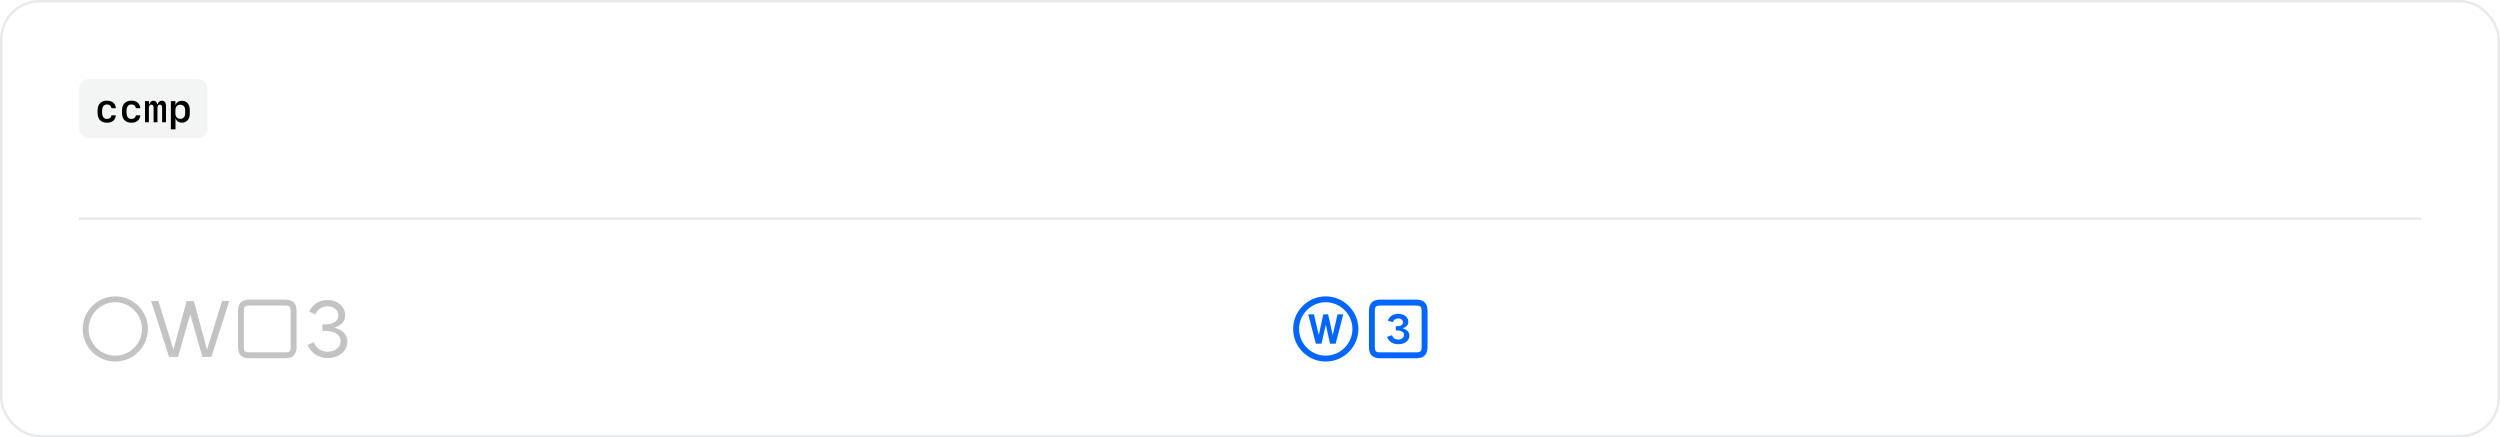 <svg width="1012" height="177" viewBox="0 0 1012 177" fill="none" xmlns="http://www.w3.org/2000/svg">
<rect x="0.5" y="0.5" width="1011" height="176" rx="15.5" stroke="#70737C" stroke-opacity="0.16"/>
<rect x="32" y="32" width="52" height="24" rx="4" fill="#70737C" fill-opacity="0.08"/>
<path d="M46.914 43.797H45.133C44.984 42.82 44.305 42.281 43.312 42.281C42.031 42.281 41.328 43.203 41.328 44.883V45.539C41.328 47.219 42.031 48.141 43.312 48.141C44.312 48.141 44.977 47.625 45.133 46.68H46.914C46.719 48.594 45.414 49.672 43.328 49.672C40.883 49.672 39.5 48.25 39.5 45.703V44.719C39.5 42.18 40.883 40.75 43.328 40.75C45.422 40.75 46.711 41.836 46.914 43.797ZM56.805 43.797H55.023C54.875 42.82 54.195 42.281 53.203 42.281C51.922 42.281 51.219 43.203 51.219 44.883V45.539C51.219 47.219 51.922 48.141 53.203 48.141C54.203 48.141 54.867 47.625 55.023 46.68H56.805C56.609 48.594 55.305 49.672 53.219 49.672C50.773 49.672 49.391 48.25 49.391 45.703V44.719C49.391 42.18 50.773 40.75 53.219 40.75C55.312 40.75 56.602 41.836 56.805 43.797ZM67.188 43V49.5H65.625V43.578C65.625 42.797 65.289 42.352 64.711 42.352C64.109 42.352 63.734 42.859 63.734 43.664V49.5H62.18V43.578C62.18 42.789 61.852 42.352 61.266 42.352C60.656 42.352 60.266 42.859 60.266 43.664V49.5H58.703V40.945H60.297V42.227H60.492C60.688 41.297 61.289 40.773 62.109 40.773C62.906 40.773 63.453 41.281 63.633 42.18H63.828C64.023 41.305 64.656 40.773 65.492 40.773C66.602 40.773 67.188 41.547 67.188 43ZM73.625 40.805C75.594 40.805 76.812 42.188 76.812 44.461V45.984C76.812 48.266 75.594 49.648 73.625 49.648C72.391 49.648 71.516 49.086 71.195 48.102H71.039V52.367H69.164V40.945H71.008V42.352H71.164C71.523 41.352 72.391 40.805 73.625 40.805ZM72.977 42.398C71.758 42.398 71 43.234 71 44.578V45.922C71 47.266 71.758 48.102 72.977 48.102C74.203 48.102 74.961 47.258 74.961 45.922V44.578C74.961 43.234 74.203 42.398 72.977 42.398Z" fill="black"/>
<rect x="32" y="88" width="948" height="1" fill="#70737C" fill-opacity="0.16"/>
<path d="M46.656 146.344C39.391 146.359 33.453 140.438 33.469 133.156C33.453 125.906 39.391 119.969 46.656 119.969C53.922 119.969 59.859 125.906 59.875 133.156C59.859 140.438 53.922 146.359 46.656 146.344ZM46.656 143.969C52.594 143.969 57.453 139.094 57.469 133.156C57.453 127.234 52.594 122.359 46.656 122.344C40.719 122.359 35.859 127.234 35.875 133.156C35.859 139.094 40.719 143.969 46.656 143.969ZM68.438 144.5L61.188 121.875H64.125L70.156 141.375H70.25L75.531 121.875H78.469L83.75 141.375H83.844L89.875 121.875H92.812L85.562 144.5H81.938L77.062 127.438H76.938L72.062 144.5H68.438ZM101 145.031C97.781 145.031 96.328 143.562 96.344 140.344V125.969C96.328 122.766 97.781 121.297 101 121.281H115.406C118.594 121.297 120.047 122.766 120.062 125.969V140.344C120.047 143.562 118.594 145.031 115.406 145.031H101ZM115.406 142.625C117.25 142.641 117.656 142.234 117.656 140.344V125.969C117.656 124.094 117.25 123.703 115.406 123.688H101C99.125 123.703 98.719 124.094 98.719 125.969V140.344C98.719 142.234 99.125 142.641 101 142.625H115.406ZM132.625 144.938C128.875 144.938 126.125 143.031 124.5 139.656L126.969 138.531C128.219 141.125 130.094 142.375 132.625 142.375C135.656 142.375 137.875 140.594 137.875 138.125C137.875 135.5 135.375 133.906 131.25 133.906H130.5V131.344H131.25C134.844 131.344 136.969 130 136.969 127.688C136.969 125.531 135.125 124 132.562 124C130.375 124 128.656 125.125 127.625 127.25L125.156 126.125C126.656 123.031 129.375 121.438 132.562 121.438C136.656 121.438 139.719 124.094 139.719 127.625C139.719 130.094 138.219 131.781 135.438 132.562V132.656C138.734 133.547 140.625 135.531 140.625 138.312C140.625 142.094 137.188 144.938 132.625 144.938Z" fill="#2A2A2A" fill-opacity="0.28"/>
<path d="M536.656 146.344C529.391 146.359 523.453 140.438 523.469 133.156C523.453 125.906 529.391 119.969 536.656 119.969C543.922 119.969 549.859 125.906 549.875 133.156C549.859 140.438 543.922 146.359 536.656 146.344ZM536.656 143.969C542.594 143.969 547.453 139.094 547.469 133.156C547.453 127.234 542.594 122.359 536.656 122.344C530.719 122.359 525.859 127.234 525.875 133.156C525.859 139.094 530.719 143.969 536.656 143.969ZM532.656 139.125L529.562 127.25H531.875L533.844 135.625L535.688 127.25H537.625L539.5 135.625L541.438 127.25H543.75L540.688 139.125H538.406L536.688 131.406L534.938 139.125H532.656ZM558.812 145.031C555.594 145.031 554.141 143.562 554.156 140.344V125.969C554.141 122.766 555.594 121.297 558.812 121.281H573.219C576.406 121.297 577.859 122.766 577.875 125.969V140.344C577.859 143.562 576.406 145.031 573.219 145.031H558.812ZM573.219 142.625C575.062 142.641 575.469 142.234 575.469 140.344V125.969C575.469 124.094 575.062 123.703 573.219 123.688H558.812C556.938 123.703 556.531 124.094 556.531 125.969V140.344C556.531 142.234 556.938 142.641 558.812 142.625H573.219ZM566.031 139.344C563.906 139.344 562.25 138.375 561.469 136.375L563.469 135.688C563.969 136.906 564.844 137.469 566 137.469C567.375 137.469 568.344 136.656 568.344 135.594C568.344 134.438 567.219 133.75 565.406 133.75H565V132.062H565.406C566.969 132.062 567.938 131.5 567.938 130.5C567.938 129.562 567.125 128.906 565.969 128.906C564.906 128.906 564.156 129.469 563.781 130.438L561.781 129.781C562.5 127.938 564.062 127.031 566 127.031C568.344 127.031 570.094 128.375 570.094 130.25C570.094 131.516 569.297 132.406 567.875 132.844V132.938C569.562 133.422 570.531 134.438 570.531 135.875C570.531 137.875 568.625 139.344 566.031 139.344Z" fill="#0066FF"/>
</svg>
